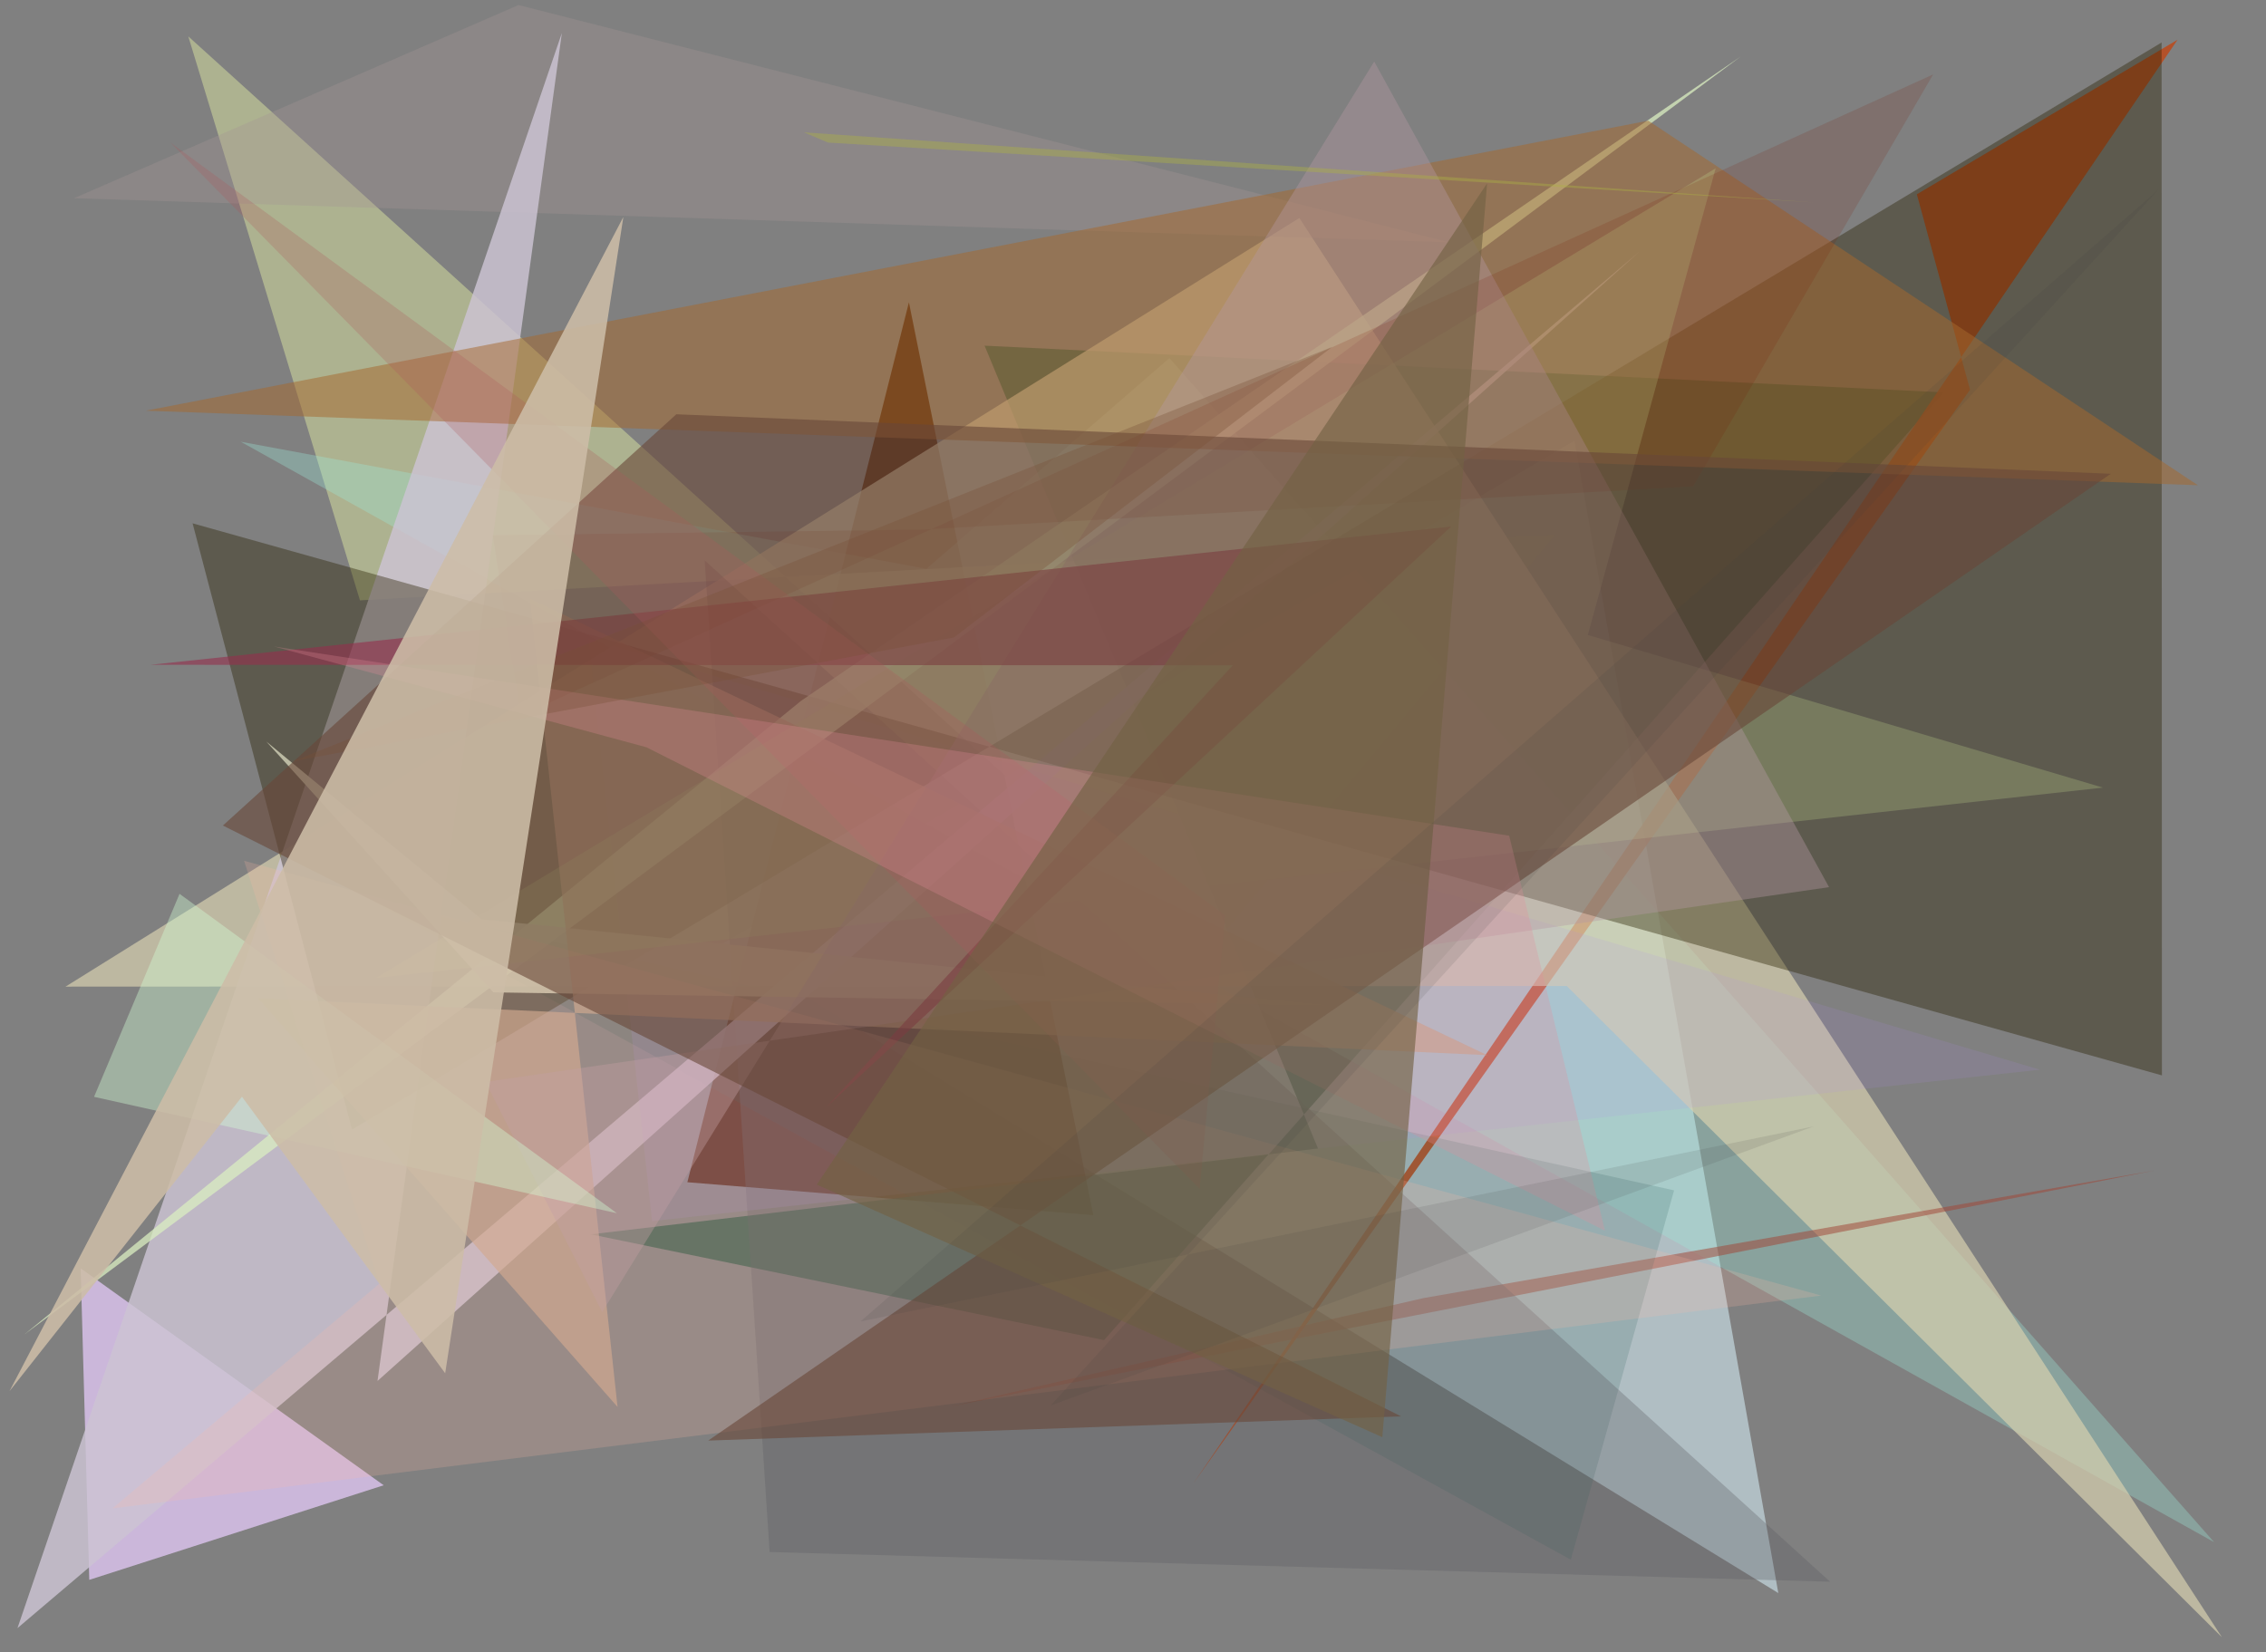 <?xml version="1.0" encoding="utf-8" standalone="no"?>
<!DOCTYPE svg PUBLIC "-//W3C//DTD SVG 1.1//EN"
  "http://www.w3.org/Graphics/SVG/1.1/DTD/svg11.dtd">
<svg xmlns:xlink="http://www.w3.org/1999/xlink" width="452.16pt" height="329.76pt" viewBox="0 0 452.16 329.76" xmlns="http://www.w3.org/2000/svg" version="1.1">
 <defs>
  <style type="text/css">*{stroke-linejoin: round; stroke-linecap: butt}</style>
 </defs>
 <g id="figure_1">
  <g id="patch_1">
   <path d="M 0 329.76 
L 452.16 329.76 
L 452.16 0 
L 0 0 
z
" style="fill: #ffffff"/>
  </g>
  <g id="axes_1">
   <g id="patch_2">
    <path d="M 0 329.76 
L 0 0 
L 452.16 0 
L 452.16 329.76 
z
" clip-path="url(#pc87f0d6e50)" style="fill: #808080"/>
   </g>
   <g id="patch_3">
    <path d="M 314.169 87.936 
L 143.835 188.531 
L 354.845 317.955 
z
" clip-path="url(#pc87f0d6e50)" style="fill: #b0bfc4; fill-opacity: 0.98"/>
   </g>
   <g id="patch_4">
    <path d="M 181.366 60.344 
L 137.156 235.957 
L 218.168 242.529 
z
" clip-path="url(#pc87f0d6e50)" style="fill: #491b00; fill-opacity: 0.857"/>
   </g>
   <g id="patch_5">
    <path d="M 16.094 253.143 
L 76.559 296.435 
L 17.814 315.316 
z
" clip-path="url(#pc87f0d6e50)" style="fill: #e7cbfb; fill-opacity: 0.732"/>
   </g>
   <g id="patch_6">
    <path d="M 240.331 190.824 
L 310.409 106.672 
L 71.827 119.819 
L 37.572 7.258 
z
" clip-path="url(#pc87f0d6e50)" style="fill: #c4cc98; fill-opacity: 0.663"/>
   </g>
   <g id="patch_7">
    <path d="M 220.3 267.467 
L 117.888 246.353 
L 262.997 229.218 
L 196.464 68.992 
L 387.837 78.315 
z
" clip-path="url(#pc87f0d6e50)" style="fill: #134d37; fill-opacity: 0.559"/>
   </g>
   <g id="patch_8">
    <path d="M 441.816 307.801 
L 233.352 71.46 
L 184.867 113.536 
L 48.041 88.164 
z
" clip-path="url(#pc87f0d6e50)" style="fill: #9ce8da; fill-opacity: 0.323"/>
   </g>
   <g id="patch_9">
    <path d="M 382.487 38.776 
L 393.102 77.783 
L 238.088 296.126 
L 434.512 7.931 
z
" clip-path="url(#pc87f0d6e50)" style="fill: #b84b1f; fill-opacity: 0.894"/>
   </g>
   <g id="patch_10">
    <path d="M 443.37 326.777 
L 312.619 196.788 
L 13.071 196.919 
L 259.275 43.502 
z
" clip-path="url(#pc87f0d6e50)" style="fill: #d6d0ae; fill-opacity: 0.699"/>
   </g>
   <g id="patch_11">
    <path d="M 429.937 233.607 
L 189.66 280.704 
L 284.036 259.081 
z
" clip-path="url(#pc87f0d6e50)" style="fill: #a14637; fill-opacity: 0.519"/>
   </g>
   <g id="patch_12">
    <path d="M 334.05 237.579 
L 74.61 180.041 
L 313.446 311.294 
z
" clip-path="url(#pc87f0d6e50)" style="fill: #245a52; fill-opacity: 0.165"/>
   </g>
   <g id="patch_13">
    <path d="M 14.749 39.565 
L 103.467 0.999 
L 289.242 48.375 
z
" clip-path="url(#pc87f0d6e50)" style="fill: #a49695; fill-opacity: 0.338"/>
   </g>
   <g id="patch_14">
    <path d="M 365.183 315.695 
L 153.569 309.764 
L 140.624 111.869 
z
" clip-path="url(#pc87f0d6e50)" style="fill: #5d5c62; fill-opacity: 0.317"/>
   </g>
   <g id="patch_15">
    <path d="M 112.115 6.584 
L 3.487 324.948 
L 327.245 50.123 
L 75.327 275.619 
z
" clip-path="url(#pc87f0d6e50)" style="fill: #ccc4d4; fill-opacity: 0.822"/>
   </g>
   <g id="patch_16">
    <path d="M 117.422 127.477 
L 130.117 243.711 
L 407.038 213.494 
z
" clip-path="url(#pc87f0d6e50)" style="fill: #af8fed; fill-opacity: 0.138"/>
   </g>
   <g id="patch_17">
    <path d="M 70.241 225.444 
L 431.329 8.479 
L 431.392 214.631 
L 38.429 104.449 
z
" clip-path="url(#pc87f0d6e50)" style="fill: #282101; fill-opacity: 0.39"/>
   </g>
   <g id="patch_18">
    <path d="M 347.387 11.245 
L 159.815 139.901 
L 4.822 266.367 
z
" clip-path="url(#pc87f0d6e50)" style="fill: #daeec1; fill-opacity: 0.737"/>
   </g>
   <g id="patch_19">
    <path d="M 96.123 183.478 
L 53.145 148.003 
L 98.437 198.06 
L 264.973 200.663 
z
" clip-path="url(#pc87f0d6e50)" style="fill: #c6c5ac; fill-opacity: 0.9"/>
   </g>
   <g id="patch_20">
    <path d="M 296.753 210.595 
L 51.453 199.233 
L 123.226 280.807 
L 105.753 119.484 
z
" clip-path="url(#pc87f0d6e50)" style="fill: #c7a68b; fill-opacity: 0.658"/>
   </g>
   <g id="patch_21">
    <path d="M 29.091 81.967 
L 438.564 96.847 
L 328.895 24.091 
z
" clip-path="url(#pc87f0d6e50)" style="fill: #a5682e; fill-opacity: 0.51"/>
   </g>
   <g id="patch_22">
    <path d="M 74.936 195.221 
L 342.348 33.59 
L 316.837 126.733 
L 419.62 157.196 
z
" clip-path="url(#pc87f0d6e50)" style="fill: #c1db90; fill-opacity: 0.253"/>
   </g>
   <g id="patch_23">
    <path d="M 120.16 261.877 
L 274.212 12.29 
L 364.974 177.063 
L 96.88 215.93 
z
" clip-path="url(#pc87f0d6e50)" style="fill: #b598a4; fill-opacity: 0.387"/>
   </g>
   <g id="patch_24">
    <path d="M 245.986 132.784 
L 30.032 132.683 
L 289.576 105.084 
L 164.762 221.116 
z
" clip-path="url(#pc87f0d6e50)" style="fill: #962f4d; fill-opacity: 0.591"/>
   </g>
   <g id="patch_25">
    <path d="M 103.902 142.82 
L 385.736 14.856 
L 337.862 97.072 
L 184.183 105.686 
L 98.337 106.843 
z
" clip-path="url(#pc87f0d6e50)" style="fill: #7c1804; fill-opacity: 0.15"/>
   </g>
   <g id="patch_26">
    <path d="M 48.697 171.793 
L 75.693 256.205 
L 22.423 301.058 
L 363.402 258.576 
z
" clip-path="url(#pc87f0d6e50)" style="fill: #ffb7a1; fill-opacity: 0.198"/>
   </g>
   <g id="patch_27">
    <path d="M 141.313 287.519 
L 421.188 94.559 
L 134.957 82.68 
L 44.475 164.763 
L 279.57 282.686 
z
" clip-path="url(#pc87f0d6e50)" style="fill: #684738; fill-opacity: 0.594"/>
   </g>
   <g id="patch_28">
    <path d="M 244.47 182.679 
L 33.99 28.444 
L 239.385 237.296 
z
" clip-path="url(#pc87f0d6e50)" style="fill: #ad565a; fill-opacity: 0.257"/>
   </g>
   <g id="patch_29">
    <path d="M 35.826 178.395 
L 123.087 242.136 
L 18.767 218.914 
z
" clip-path="url(#pc87f0d6e50)" style="fill: #d4ffd7; fill-opacity: 0.383"/>
   </g>
   <g id="patch_30">
    <path d="M 54.653 129.026 
L 128.993 149.148 
L 320.254 245.638 
L 301.142 166.795 
z
" clip-path="url(#pc87f0d6e50)" style="fill: #e68d9a; fill-opacity: 0.266"/>
   </g>
   <g id="patch_31">
    <path d="M 162.971 236.435 
L 275.832 286.839 
L 296.741 36.591 
z
" clip-path="url(#pc87f0d6e50)" style="fill: #736243; fill-opacity: 0.64"/>
   </g>
   <g id="patch_32">
    <path d="M 361.947 224.8 
L 171.708 263.741 
L 430.667 37.856 
L 209.645 280.524 
z
" clip-path="url(#pc87f0d6e50)" style="fill: #3e3d3e; fill-opacity: 0.121"/>
   </g>
   <g id="patch_33">
    <path d="M 160.422 26.414 
L 165.226 28.454 
L 361.903 40.402 
z
" clip-path="url(#pc87f0d6e50)" style="fill: #abb144; fill-opacity: 0.41"/>
   </g>
   <g id="patch_34">
    <path d="M 190.382 127.216 
L 265.842 69.232 
L 58.381 151.966 
z
" clip-path="url(#pc87f0d6e50)" style="fill: #794f35; fill-opacity: 0.32"/>
   </g>
   <g id="patch_35">
    <path d="M 88.831 274.084 
L 48.277 218.892 
L 1.894 277.655 
L 124.386 43.3 
z
" clip-path="url(#pc87f0d6e50)" style="fill: #ccbca7; fill-opacity: 0.875"/>
   </g>
  </g>
 </g>
 <defs>
  <clipPath id="pc87f0d6e50">
   <rect x="0" y="0" width="452.16" height="329.76"/>
  </clipPath>
 </defs>
</svg>
